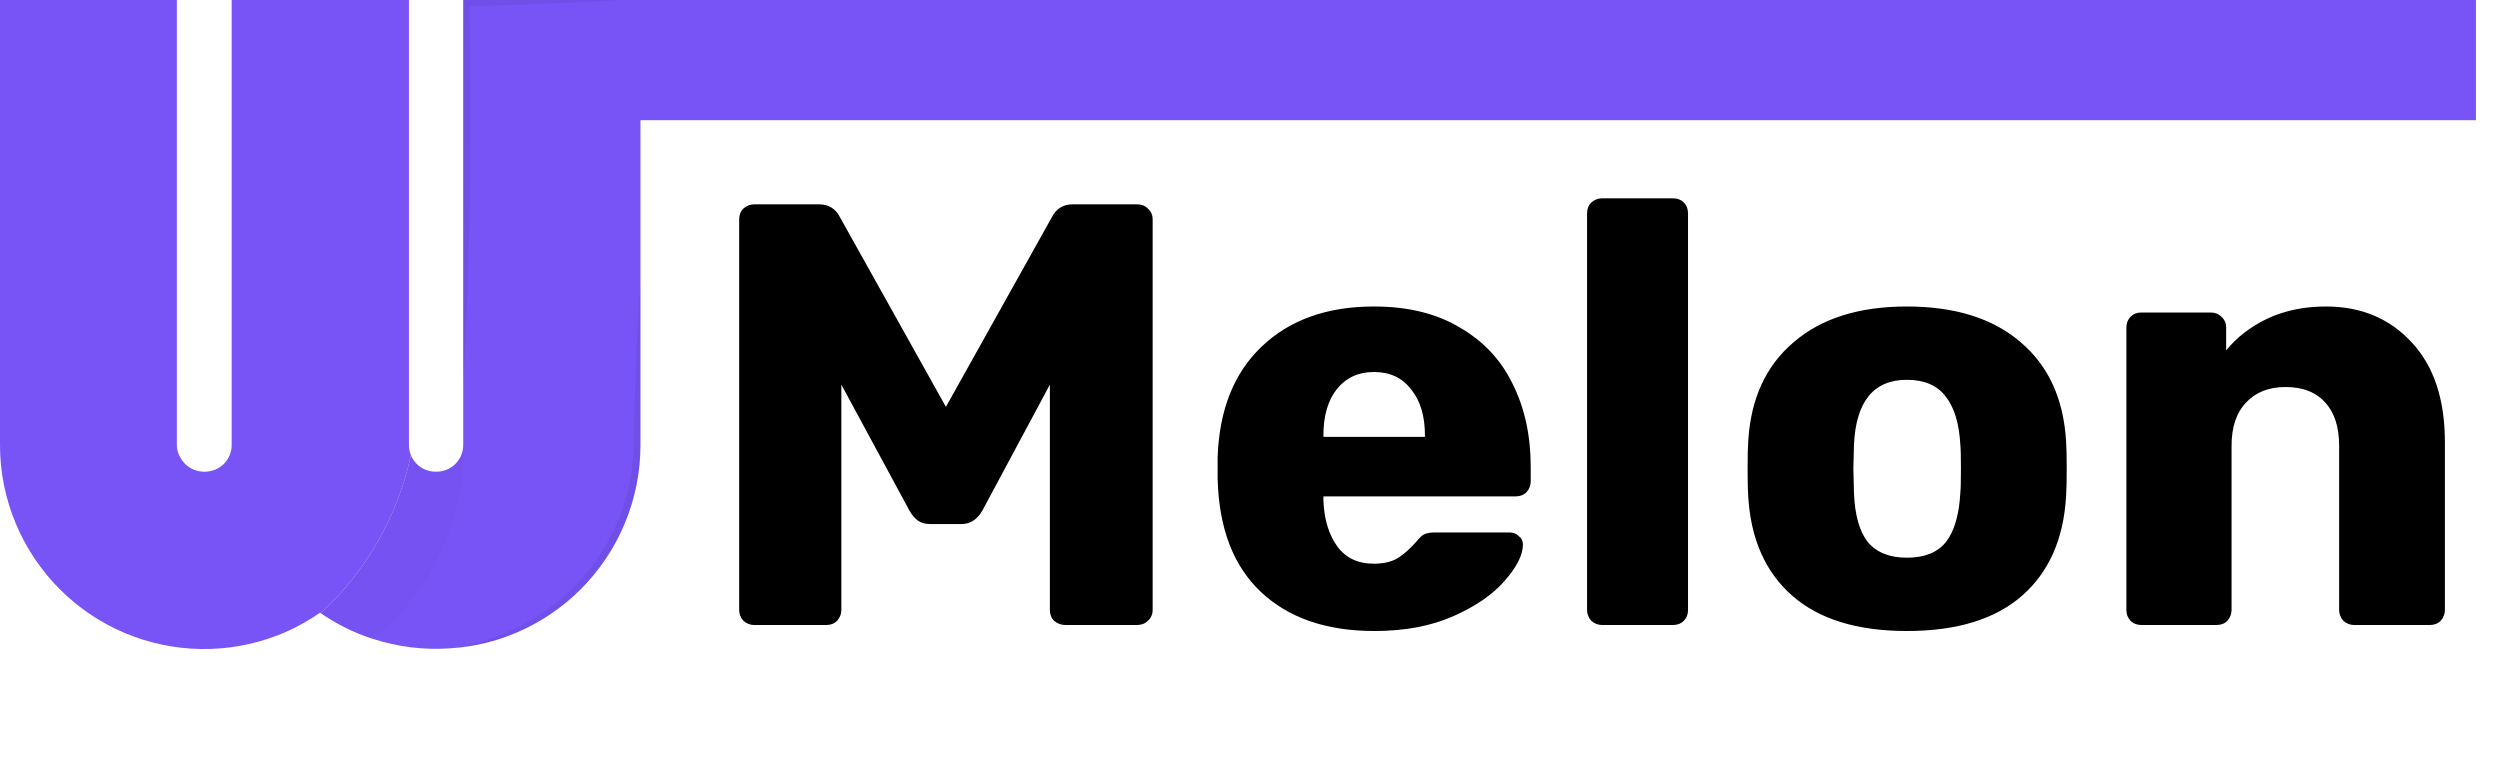 <svg width="104" height="32" viewBox="0 0 104 32" fill="none" xmlns="http://www.w3.org/2000/svg">
<path d="M31.375 26C31.208 26 31.058 25.942 30.925 25.825C30.808 25.692 30.75 25.542 30.75 25.375V9.125C30.75 8.942 30.808 8.792 30.925 8.675C31.058 8.558 31.208 8.5 31.375 8.5H34.075C34.475 8.5 34.767 8.683 34.95 9.05L39.35 16.925L43.75 9.05C43.933 8.683 44.225 8.5 44.625 8.5H47.3C47.483 8.5 47.633 8.558 47.75 8.675C47.883 8.792 47.95 8.942 47.95 9.125V25.375C47.95 25.558 47.883 25.708 47.75 25.825C47.633 25.942 47.483 26 47.3 26H44.325C44.142 26 43.983 25.942 43.85 25.825C43.733 25.708 43.675 25.558 43.675 25.375V16L40.875 21.225C40.658 21.608 40.367 21.8 40 21.8H38.7C38.483 21.8 38.308 21.75 38.175 21.65C38.042 21.55 37.925 21.408 37.825 21.225L35 16V25.375C35 25.542 34.942 25.692 34.825 25.825C34.708 25.942 34.558 26 34.375 26H31.375ZM57.178 26.25C55.178 26.25 53.603 25.708 52.453 24.625C51.303 23.542 50.703 21.967 50.653 19.9V19.025C50.72 17.058 51.328 15.525 52.478 14.425C53.645 13.308 55.203 12.75 57.153 12.75C58.57 12.75 59.761 13.042 60.728 13.625C61.712 14.192 62.445 14.975 62.928 15.975C63.428 16.975 63.678 18.125 63.678 19.425V20.025C63.678 20.192 63.62 20.342 63.503 20.475C63.386 20.592 63.236 20.65 63.053 20.65H55.053V20.825C55.087 21.608 55.278 22.242 55.628 22.725C55.978 23.208 56.486 23.45 57.153 23.45C57.57 23.45 57.911 23.367 58.178 23.2C58.445 23.017 58.687 22.8 58.903 22.55C59.053 22.367 59.17 22.258 59.253 22.225C59.353 22.175 59.503 22.15 59.703 22.15H62.803C62.953 22.15 63.078 22.2 63.178 22.3C63.295 22.383 63.353 22.5 63.353 22.65C63.353 23.083 63.103 23.583 62.603 24.15C62.12 24.717 61.411 25.208 60.478 25.625C59.545 26.042 58.445 26.25 57.178 26.25ZM59.278 18.175V18.125C59.278 17.308 59.087 16.667 58.703 16.2C58.337 15.717 57.82 15.475 57.153 15.475C56.503 15.475 55.986 15.717 55.603 16.2C55.236 16.667 55.053 17.308 55.053 18.125V18.175H59.278ZM66.647 26C66.48 26 66.33 25.942 66.197 25.825C66.08 25.692 66.022 25.542 66.022 25.375V8.875C66.022 8.692 66.08 8.542 66.197 8.425C66.33 8.308 66.48 8.25 66.647 8.25H69.597C69.78 8.25 69.93 8.308 70.047 8.425C70.163 8.542 70.222 8.692 70.222 8.875V25.375C70.222 25.558 70.163 25.708 70.047 25.825C69.93 25.942 69.78 26 69.597 26H66.647ZM79.325 26.25C77.258 26.25 75.667 25.758 74.55 24.775C73.433 23.792 72.825 22.408 72.725 20.625C72.709 20.408 72.7 20.033 72.7 19.5C72.7 18.967 72.709 18.592 72.725 18.375C72.825 16.608 73.45 15.233 74.6 14.25C75.75 13.25 77.325 12.75 79.325 12.75C81.342 12.75 82.925 13.25 84.075 14.25C85.225 15.233 85.85 16.608 85.95 18.375C85.967 18.592 85.975 18.967 85.975 19.5C85.975 20.033 85.967 20.408 85.95 20.625C85.85 22.408 85.242 23.792 84.125 24.775C83.008 25.758 81.409 26.25 79.325 26.25ZM79.325 23.2C80.058 23.2 80.6 22.983 80.95 22.55C81.3 22.1 81.5 21.417 81.55 20.5C81.567 20.333 81.575 20 81.575 19.5C81.575 19 81.567 18.667 81.55 18.5C81.5 17.6 81.292 16.925 80.925 16.475C80.575 16.025 80.042 15.8 79.325 15.8C77.942 15.8 77.209 16.7 77.125 18.5L77.1 19.5L77.125 20.5C77.159 21.417 77.35 22.1 77.7 22.55C78.067 22.983 78.609 23.2 79.325 23.2ZM89.083 26C88.9 26 88.75 25.942 88.633 25.825C88.517 25.708 88.458 25.558 88.458 25.375V13.625C88.458 13.442 88.517 13.292 88.633 13.175C88.75 13.058 88.9 13 89.083 13H91.958C92.142 13 92.292 13.058 92.408 13.175C92.542 13.292 92.608 13.442 92.608 13.625V14.575C93.058 14.025 93.633 13.583 94.333 13.25C95.05 12.917 95.858 12.75 96.758 12.75C98.225 12.75 99.417 13.25 100.333 14.25C101.25 15.233 101.708 16.617 101.708 18.4V25.375C101.708 25.542 101.65 25.692 101.533 25.825C101.417 25.942 101.267 26 101.083 26H97.933C97.767 26 97.617 25.942 97.483 25.825C97.367 25.692 97.308 25.542 97.308 25.375V18.55C97.308 17.767 97.117 17.167 96.733 16.75C96.35 16.317 95.8 16.1 95.083 16.1C94.383 16.1 93.833 16.317 93.433 16.75C93.033 17.167 92.833 17.767 92.833 18.55V25.375C92.833 25.542 92.775 25.692 92.658 25.825C92.542 25.942 92.392 26 92.208 26H89.083Z" fill="black"/>
<path d="M13.343 25.508C15.238 23.755 16.548 21.461 17.094 18.938C17.151 19.072 17.232 19.195 17.335 19.298C17.437 19.401 17.56 19.483 17.694 19.538C17.979 19.652 18.298 19.652 18.583 19.538C18.719 19.484 18.842 19.402 18.946 19.298C19.048 19.195 19.13 19.072 19.186 18.938C19.243 18.797 19.272 18.646 19.27 18.494V0H26.643V18.493C26.648 19.632 26.421 20.76 25.976 21.809C25.118 23.85 23.495 25.473 21.454 26.331C20.6 26.692 19.691 26.907 18.765 26.966C18.748 26.969 18.731 26.971 18.713 26.972C17.63 27.046 16.544 26.912 15.511 26.577C15.371 26.533 15.23 26.483 15.093 26.431C14.475 26.194 13.887 25.884 13.343 25.508Z" fill="#7854F7"/>
<path d="M4.69447e-05 18.493V0H7.357V18.493C7.356 18.639 7.385 18.783 7.442 18.917C7.504 19.059 7.592 19.188 7.701 19.298C7.804 19.401 7.926 19.483 8.061 19.538C8.346 19.652 8.664 19.652 8.949 19.538C9.086 19.484 9.209 19.402 9.312 19.298C9.416 19.193 9.498 19.07 9.555 18.935C9.612 18.795 9.64 18.645 9.637 18.493V0H17.012V18.493C17.009 18.645 17.038 18.797 17.097 18.937C16.55 21.46 15.241 23.754 13.345 25.508C13.336 25.502 13.325 25.493 13.316 25.487C13.088 25.645 12.854 25.792 12.613 25.926C12.604 25.931 12.596 25.936 12.587 25.941C12.575 25.947 12.56 25.955 12.543 25.964C12.223 26.143 11.89 26.298 11.548 26.43C9.49 27.225 7.202 27.187 5.172 26.325C3.141 25.462 1.526 23.842 0.669 21.808C0.224 20.76 -0.004 19.632 4.69447e-05 18.493Z" fill="#7854F7"/>
<g style="mix-blend-mode:multiply" opacity="0.16">
<g style="mix-blend-mode:multiply" opacity="0.16">
<path d="M13.343 25.509C15.238 23.755 16.548 21.462 17.094 18.938C17.151 19.073 17.232 19.195 17.335 19.298C17.437 19.401 17.56 19.483 17.694 19.538C17.979 19.653 18.298 19.653 18.583 19.538C18.719 19.484 18.842 19.402 18.946 19.298C19.048 19.195 19.13 19.073 19.186 18.938C19.243 18.797 19.272 18.646 19.27 18.494C19.304 20.039 18.983 21.571 18.331 22.973C17.68 24.374 16.715 25.607 15.513 26.577C15.372 26.533 15.232 26.484 15.094 26.431C14.476 26.194 13.888 25.884 13.343 25.509Z" fill="black"/>
</g>
</g>
<g style="mix-blend-mode:multiply" opacity="0.25">
<g style="mix-blend-mode:multiply" opacity="0.25">
<path d="M19.27 15.894V0H25.776C25.234 0.037 24.693 0.067 24.147 0.091C23.602 0.114 23.064 0.149 22.523 0.165C21.982 0.18 21.437 0.209 20.894 0.218L19.53 0.255C19.554 1.495 19.568 2.735 19.572 3.974C19.577 4.636 19.572 5.297 19.569 5.961C19.566 6.626 19.566 7.284 19.551 7.949L19.514 9.933C19.496 10.597 19.485 11.259 19.458 11.92C19.438 12.585 19.411 13.247 19.377 13.907C19.344 14.569 19.318 15.233 19.27 15.894Z" fill="black"/>
</g>
</g>
<g style="mix-blend-mode:multiply" opacity="0.25">
<g style="mix-blend-mode:multiply" opacity="0.25">
<path d="M18.766 26.965C18.892 26.948 19.146 26.904 19.503 26.825C20.215 26.666 20.904 26.421 21.555 26.093C21.985 25.878 22.397 25.628 22.787 25.347C23.219 25.035 23.622 24.685 23.99 24.299C24.382 23.888 24.732 23.438 25.035 22.956C25.35 22.46 25.612 21.932 25.816 21.381C26.026 20.836 26.175 20.268 26.26 19.69C26.338 19.121 26.375 18.547 26.371 17.972C26.391 16.831 26.424 15.762 26.465 14.846C26.539 13.017 26.64 11.797 26.64 11.797V18.493C26.645 19.632 26.419 20.76 25.974 21.809C25.116 23.849 23.494 25.472 21.454 26.33C20.6 26.691 19.691 26.906 18.766 26.965Z" fill="black"/>
</g>
</g>
<rect x="26" width="77" height="5" fill="#7854F7"/>
</svg>
